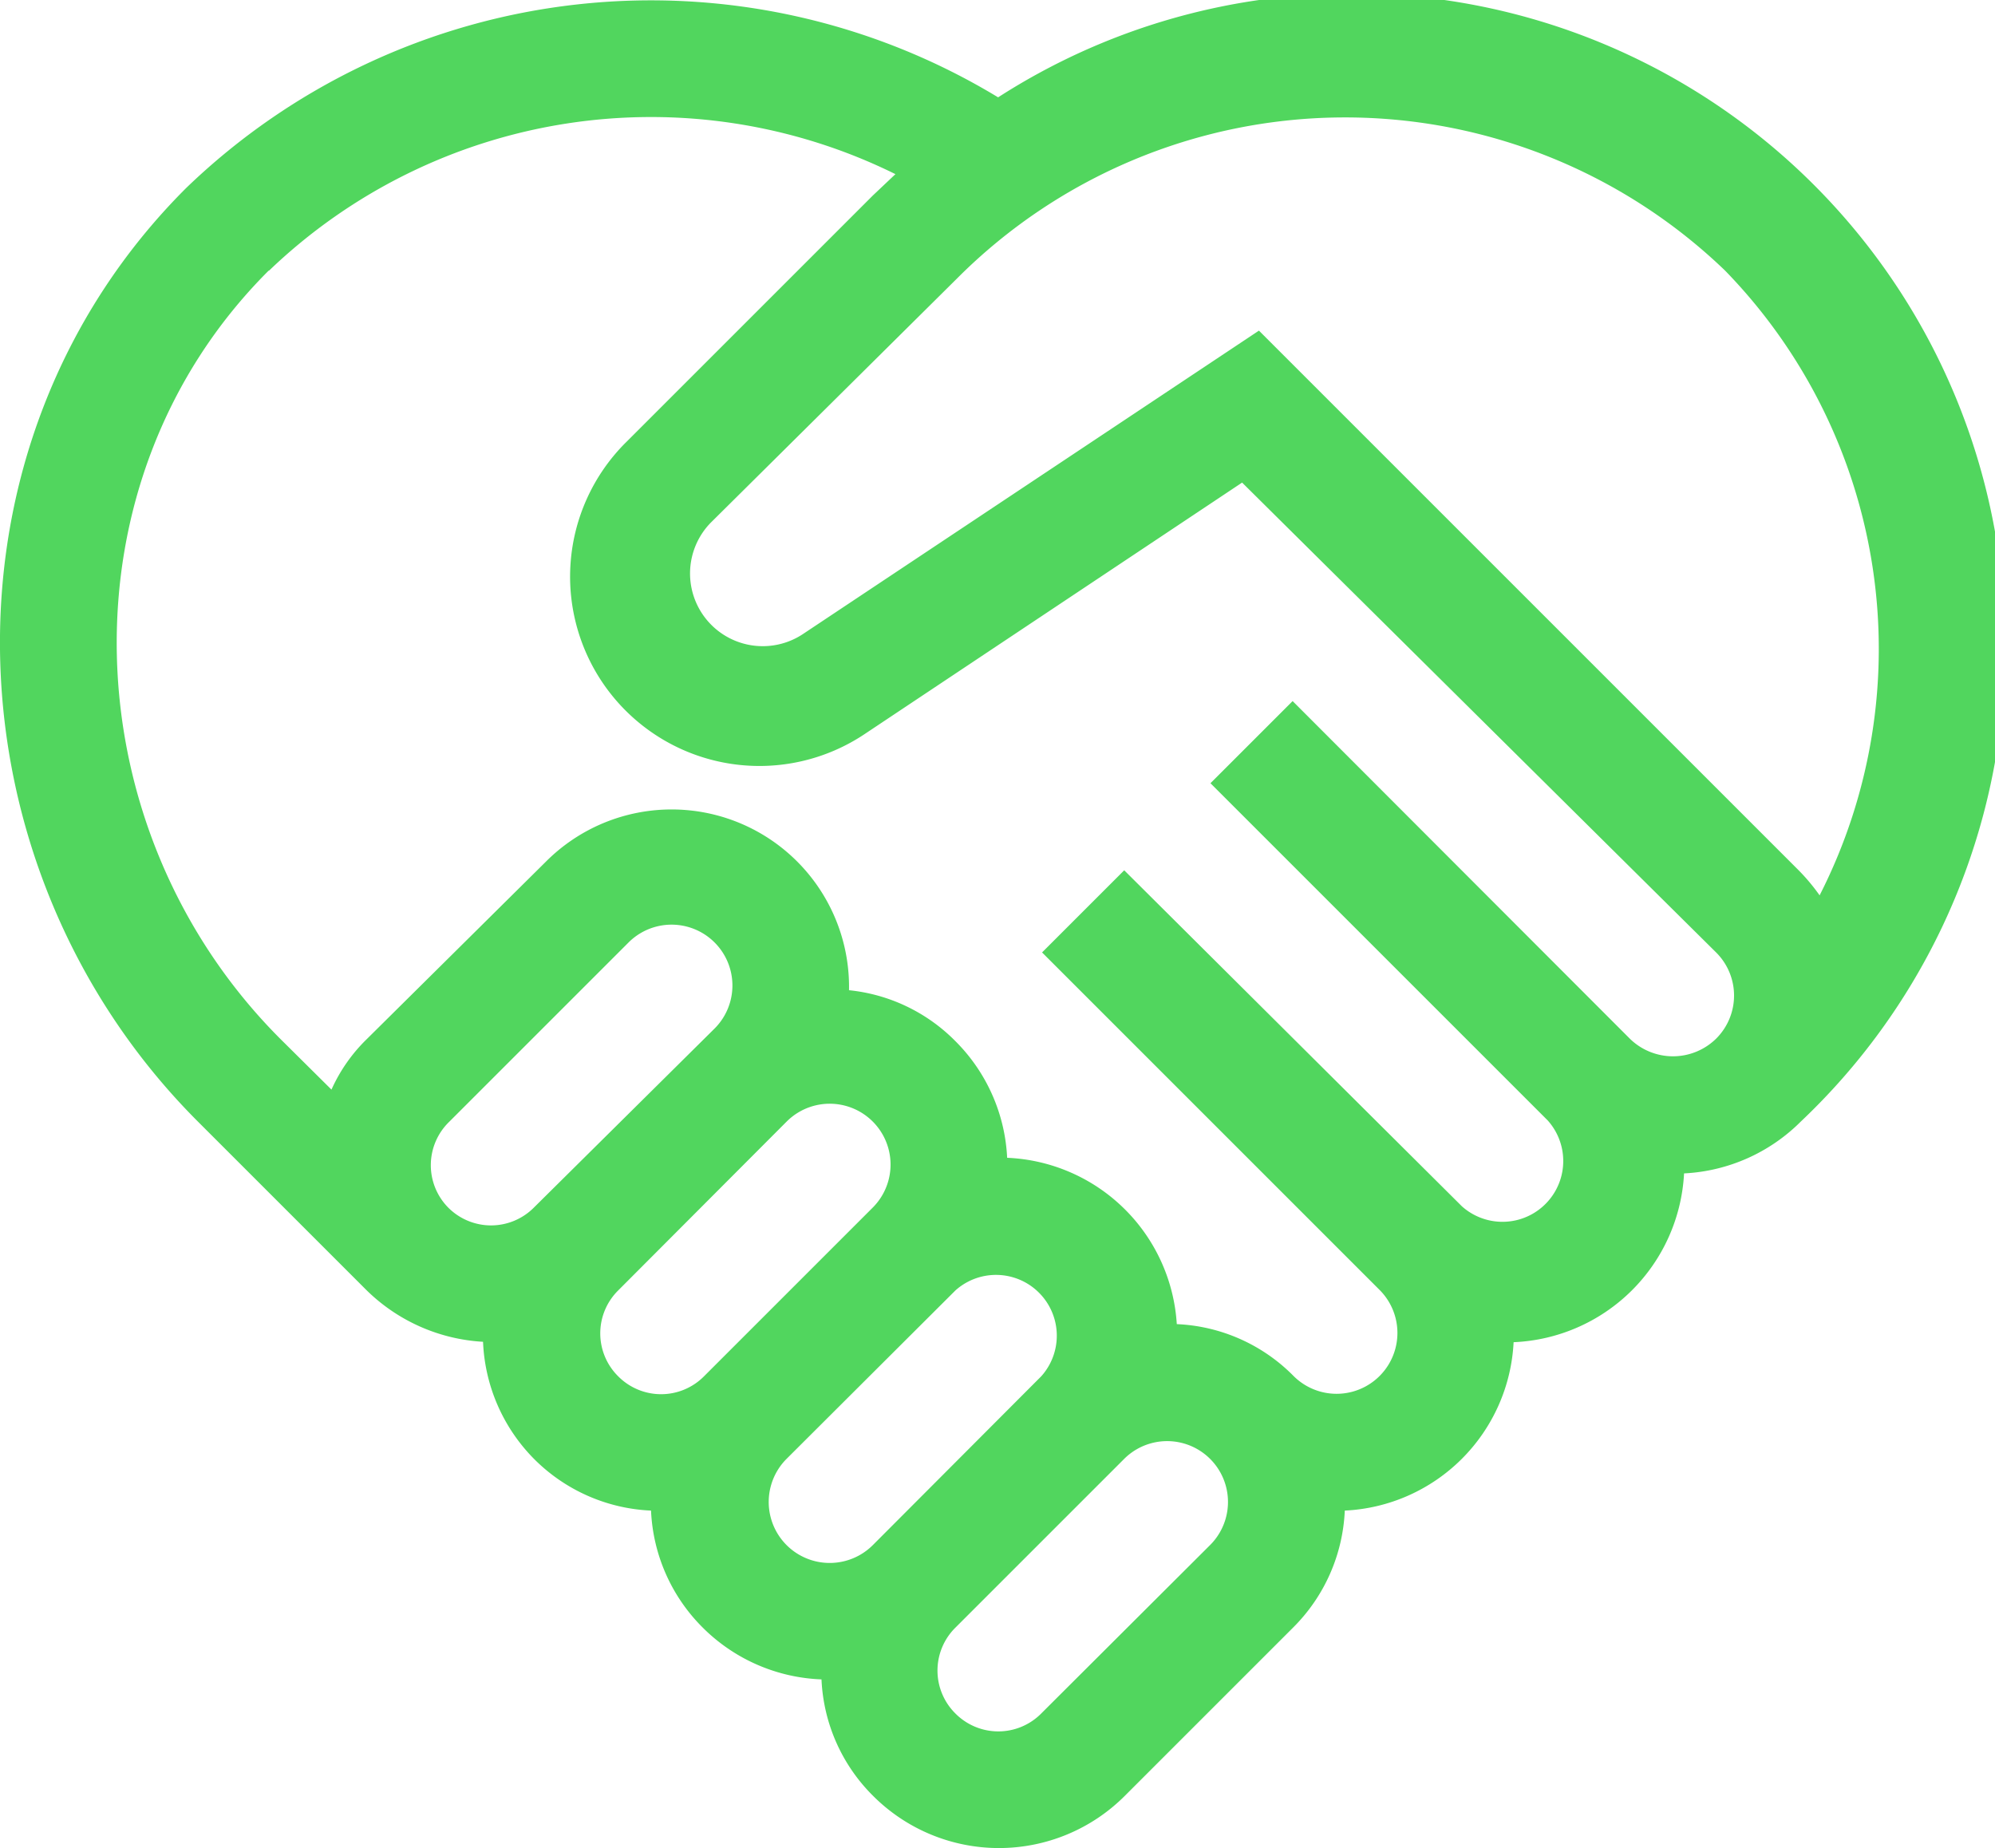 <svg id="Capa_1" data-name="Capa 1" xmlns="http://www.w3.org/2000/svg" viewBox="0 0 48.57 45"><defs><style>.cls-1{fill:#51d65e;}</style></defs><path class="cls-1" d="M4.82,46.12l4.1,4.1h0a4.4,4.4,0,0,0,2.84,1.26A4.3,4.3,0,0,0,13,54.33h0a4.28,4.28,0,0,0,2.85,1.26,4.28,4.28,0,0,0,1.26,2.85A4.32,4.32,0,0,0,20,59.7a4.26,4.26,0,0,0,1.26,2.84h0a4.33,4.33,0,0,0,6.12,0l4.1-4.1a4.28,4.28,0,0,0,1.26-2.85,4.32,4.32,0,0,0,4.11-4.1A4.34,4.34,0,0,0,41,47.38a4.32,4.32,0,0,0,2.84-1.26A15.91,15.91,0,0,0,24.3,21.18,16.3,16.3,0,0,0,4.53,23.39C-1.74,29.65-1.37,39.93,4.82,46.12Zm6.12,0,4.36-4.36a1.48,1.48,0,1,1,2.1,2.09L13,48.21h0a1.47,1.47,0,0,1-2.09,0h0A1.47,1.47,0,0,1,10.94,46.12Zm4.11,4.11h0l4.1-4.11a1.48,1.48,0,0,1,2.1,2.09l-4.11,4.11a1.47,1.47,0,0,1-2.09,0h0A1.47,1.47,0,0,1,15.05,50.23Zm4.1,4.1,4.11-4.1a1.48,1.48,0,0,1,2.09,2.09l-4.1,4.11a1.48,1.48,0,0,1-2.1-2.1Zm10.31,2.1-4.11,4.1a1.47,1.47,0,0,1-2.09,0h0a1.47,1.47,0,0,1,0-2.09l4.11-4.11a1.48,1.48,0,1,1,2.09,2.1ZM42,25.4A13.21,13.21,0,0,1,44.3,40.61a4.85,4.85,0,0,0-.51-.61L30.65,26.86l-11.12,7.4a1.77,1.77,0,0,1-2.23-2.72l6-5.95A13.34,13.34,0,0,1,42,25.4Zm-35.45,0A13.43,13.43,0,0,1,21.8,23.05l-.55.52-6,6a4.61,4.61,0,0,0,5.82,7.1l9.17-6.11L41.78,42a1.48,1.48,0,0,1,0,2.1,1.5,1.5,0,0,1-2.1,0l-8.21-8.22-2,2,8.21,8.21a1.48,1.48,0,0,1-2.09,2.09L27.37,40l-2,2,8.22,8.22a1.48,1.48,0,0,1-2.1,2.09h0a4.25,4.25,0,0,0-2.84-1.26A4.32,4.32,0,0,0,24.52,47a4.3,4.3,0,0,0-1.26-2.84,4.24,4.24,0,0,0-2.59-1.24,4.32,4.32,0,0,0-7.38-3.13L8.93,44.11a4,4,0,0,0-.86,1.23L6.83,44.11h0C1.72,39,1.41,30.52,6.54,25.4Z" transform="translate(0 -18.81)"/></svg>